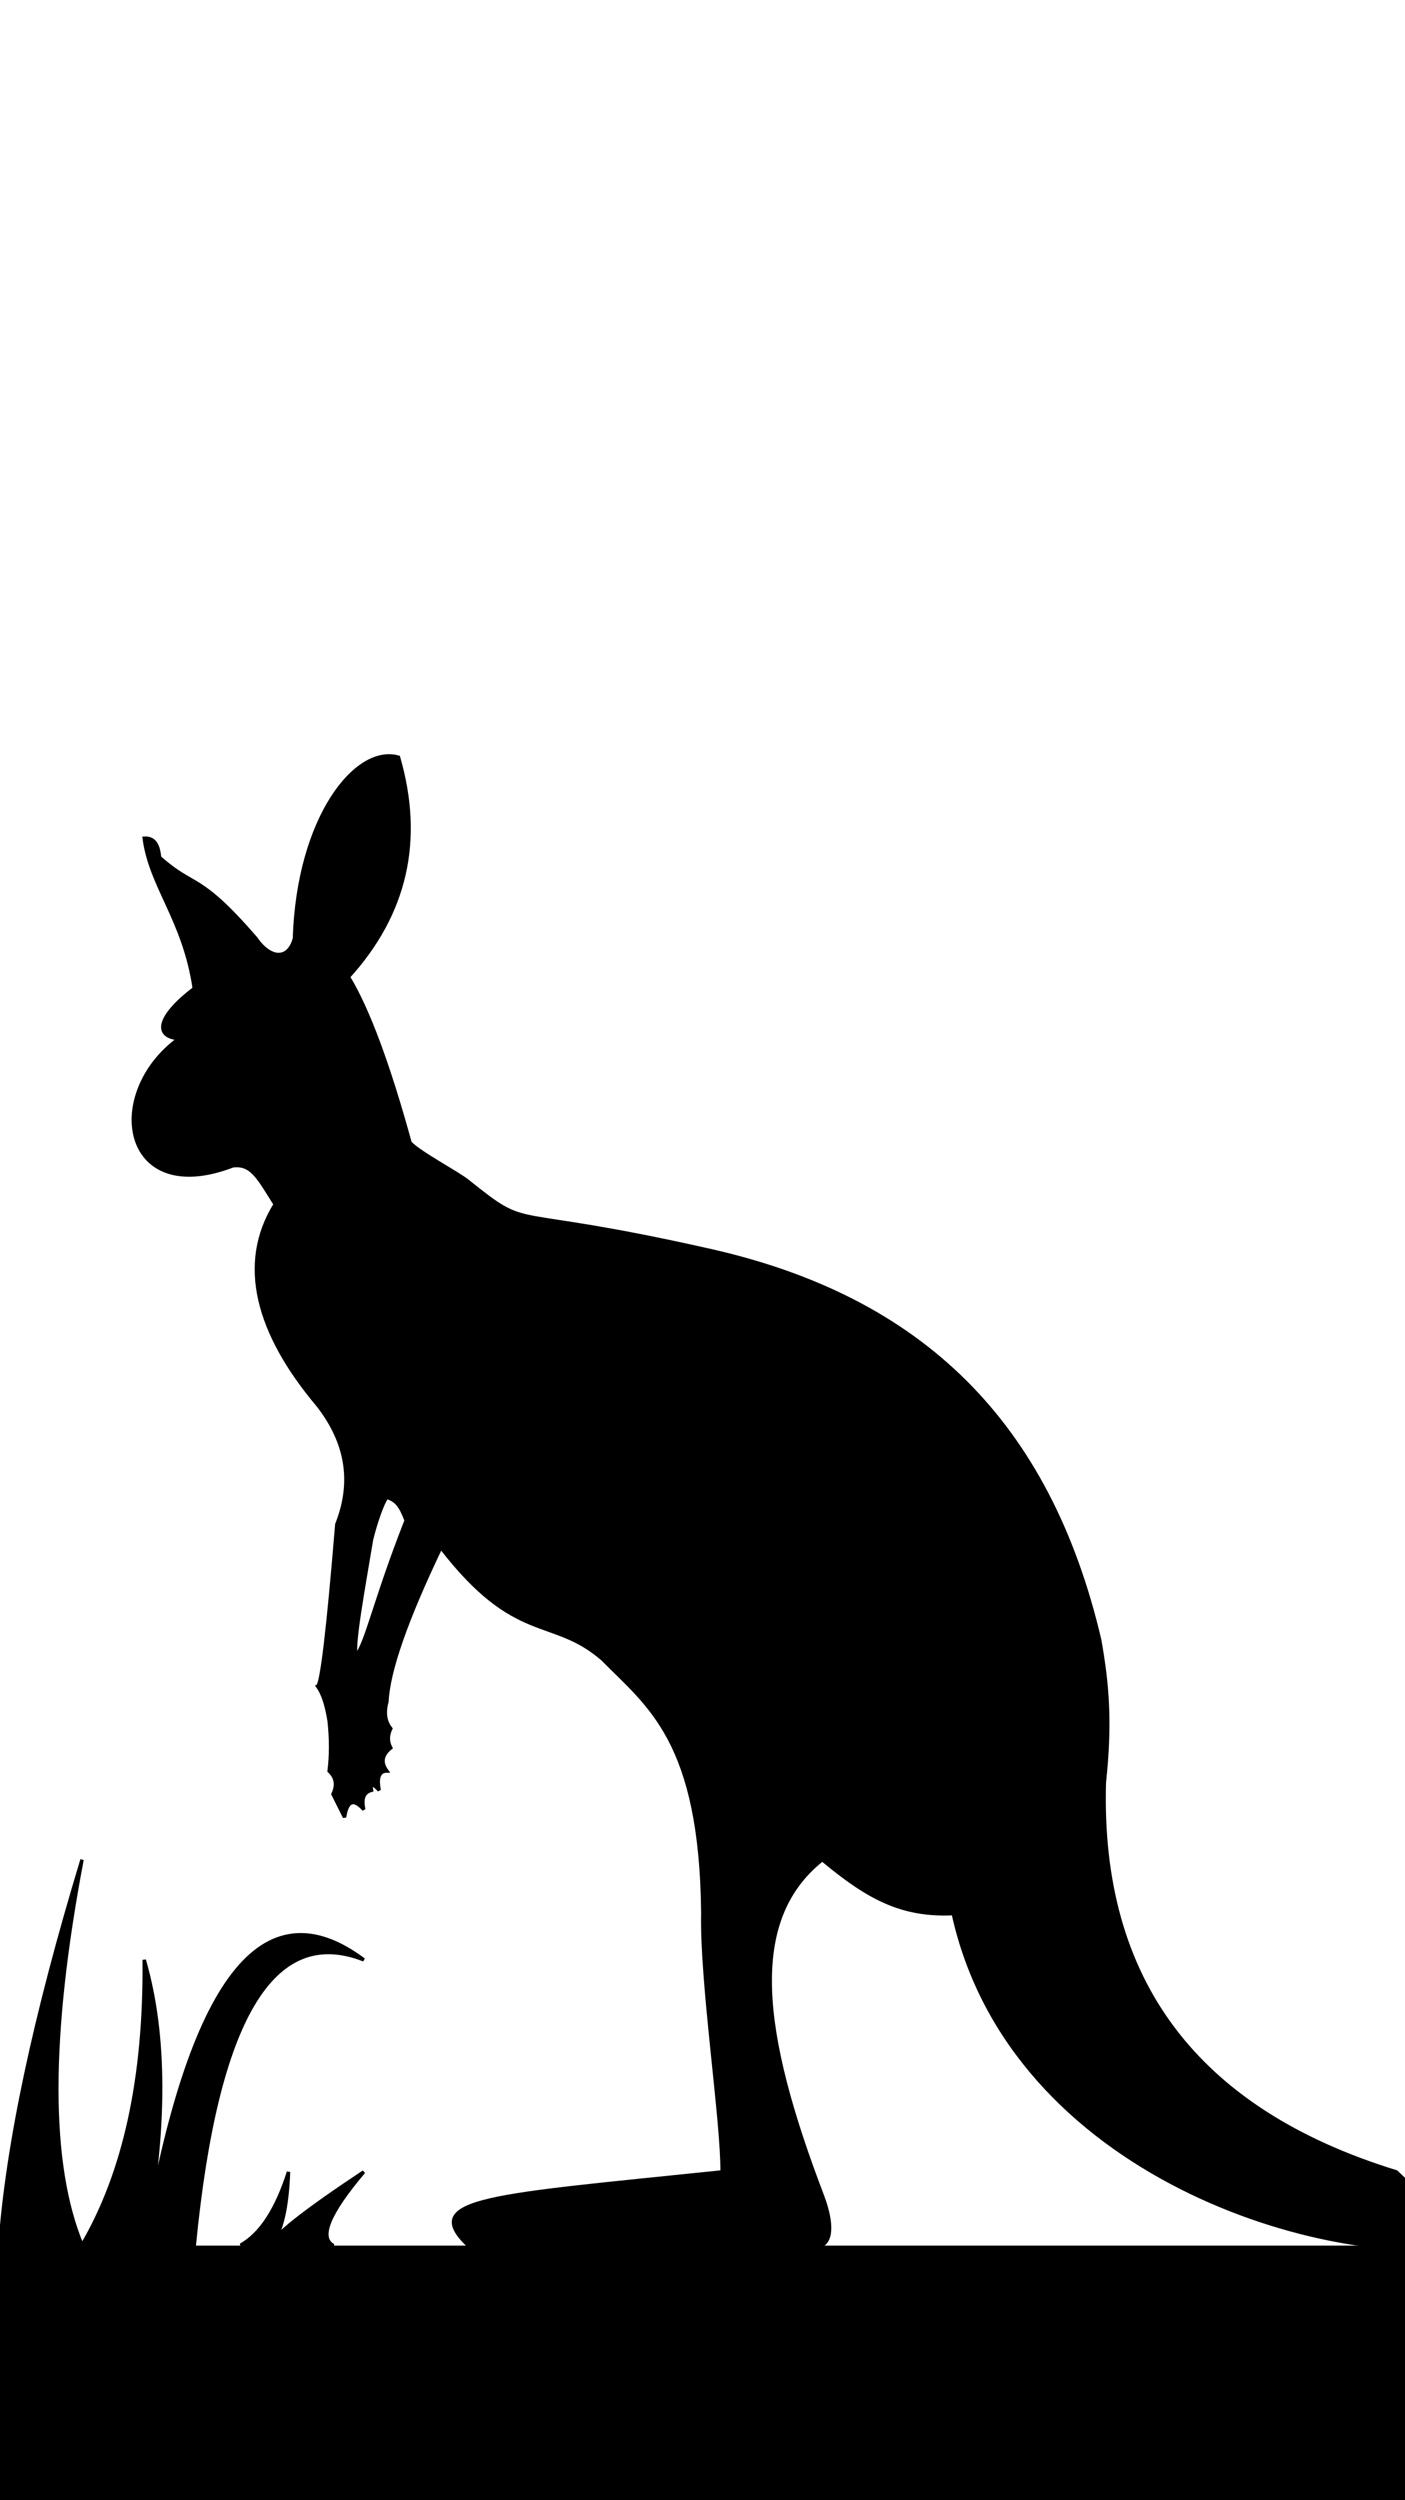 <?xml version="1.0" encoding="UTF-8" standalone="no"?><!-- Generator: Gravit.io --><svg xmlns="http://www.w3.org/2000/svg" xmlns:xlink="http://www.w3.org/1999/xlink" style="isolation:isolate" viewBox="0 0 411 731" width="411pt" height="731pt"><defs><clipPath id="_clipPath_T9SrXySK08QIAjTph4319yW0fXhTfw1e"><rect width="411" height="731"/></clipPath></defs><g clip-path="url(#_clipPath_T9SrXySK08QIAjTph4319yW0fXhTfw1e)"><path d=" M 113.184 497.502 C 112.295 500.72 112.682 503.361 114.311 505.391 C 113.357 507.373 113.368 509.262 114.311 511.026 C 111.731 513.067 111.367 515.333 113.184 517.788 C 110.93 517.788 110.19 519.678 110.93 523.423 C 109.052 521.357 108.312 521.368 108.676 523.423 C 106.422 523.987 105.682 525.876 106.422 529.058 C 103.4 525.699 101.544 526.473 100.787 531.312 L 97.406 524.55 C 98.653 521.922 98.289 519.679 96.279 517.788 C 96.843 513.28 96.854 508.408 96.279 503.137 C 95.528 498.441 94.412 495.072 92.898 492.994 C 94.092 492.393 95.981 476.627 98.533 445.66 C 103.428 433.368 101.561 421.734 92.898 410.723 C 75.313 389.809 69.701 369.545 80.501 352.118 C 75.392 343.962 73.525 340.217 68.104 340.848 C 35.797 353.245 30.162 319.811 52.326 303.657 C 45.068 303.095 45.94 297.271 56.834 289.006 C 53.829 268.72 44.061 259.328 42.183 245.053 C 45.787 244.856 46.387 248.093 46.691 250.688 C 56.983 259.909 57.961 254.82 74.866 274.355 C 79.184 280.625 84.466 280.647 86.136 274.355 C 87.263 239.042 104.192 217.836 116.565 221.386 C 123.577 245.675 118.716 267.111 101.914 285.625 C 107.601 294.958 113.623 311.123 119.946 334.086 C 122.696 337.087 133.633 342.783 136.851 345.356 C 156.036 360.695 146.129 351.708 207.853 365.642 C 269.576 379.576 306.799 415.987 321.68 479.47 C 323.917 492.147 324.965 503.326 323.046 521.118 Q 320.553 607.949 408.46 634.997 L 431 656.41 C 388.567 663.708 295.753 636.35 278.854 559.487 C 263.768 560.172 254.021 554.934 240.536 543.709 C 218.282 561.391 222.28 594.134 240.536 641.888 C 242.331 646.583 244.293 654.156 240.536 656.41 L 136.851 656.41 C 122.687 642.72 143.649 642.021 211.234 634.997 C 211.393 620.286 205.149 579.535 205.599 559.487 C 205.136 508.916 189.764 498.785 176.297 485.105 C 161.466 472.233 150.985 480.967 128.962 452.422 C 118.86 473.485 113.612 488.523 113.184 497.502 Z  M 108.676 450.123 C 106.422 463.692 103.161 481.233 104.168 483.978 C 107.217 480.503 109.662 467.777 118.819 444.533 C 117.129 440.213 116.013 438.721 113.184 437.771 C 111.916 439.32 109.937 445.017 108.676 450.123 Z " fill-rule="evenodd" fill="rgb(0,0,0)" vector-effect="non-scaling-stroke" stroke-width="1" stroke="rgb(0,0,0)" stroke-linejoin="miter" stroke-linecap="square" stroke-miterlimit="3"/><g><rect x="0" y="656.546" width="411" height="74.454" transform="matrix(1,0,0,1,0,0)" fill="rgb(0,0,0)"/><path d=" M 0 656.546 C 2.092 627.147 10.102 589.544 24 543.709 C 14.158 595.431 14.168 633.008 24 656.41 C 36.444 635.263 42.515 607.469 42.183 573 C 48.595 595.031 48.605 622.844 42.183 656.41 C 55.435 578.697 76.858 550.904 106.422 573 C 79.806 562.528 63.286 590.341 56.834 656.41 L 0 656.546 Z " fill="rgb(0,0,0)" vector-effect="non-scaling-stroke" stroke-width="1" stroke="rgb(0,0,0)" stroke-linejoin="miter" stroke-linecap="square" stroke-miterlimit="3"/><path d=" M 97.546 656.546 C 93.218 654.261 96.159 647.088 106.4 634.997 C 88.722 646.719 79.712 653.866 79.4 656.41 C 82.369 652.56 84.026 645.432 84.4 634.997 C 80.869 646.046 76.193 653.194 70.4 656.41 L 97.546 656.546 Z " fill="rgb(0,0,0)" vector-effect="non-scaling-stroke" stroke-width="1" stroke="rgb(0,0,0)" stroke-linejoin="miter" stroke-linecap="square" stroke-miterlimit="3"/></g></g></svg>